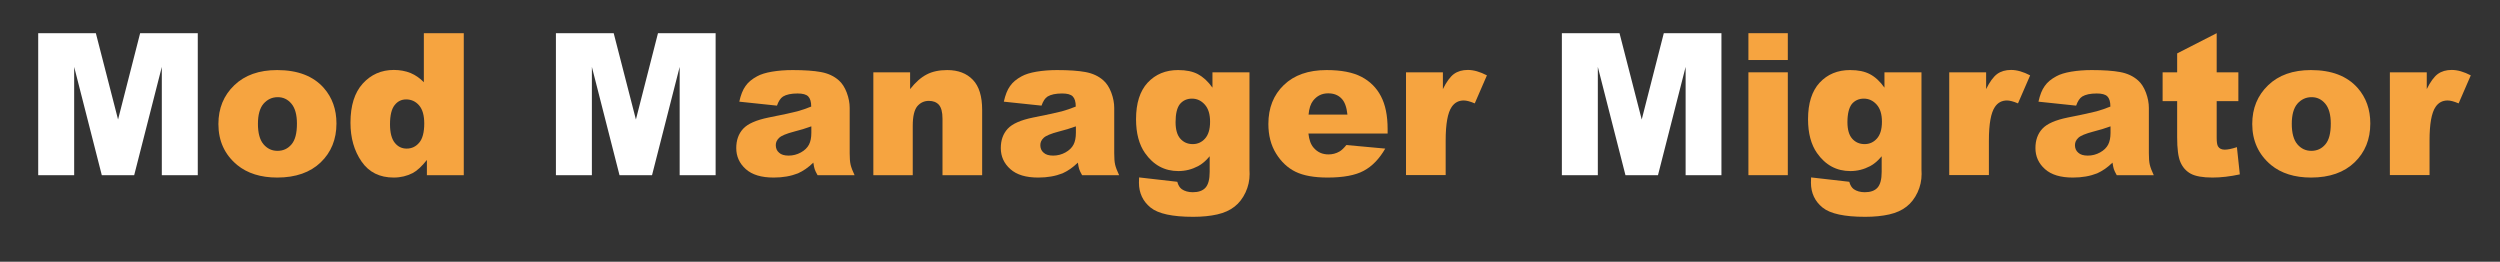 <?xml version="1.0" encoding="utf-8"?>
<!-- Generator: Adobe Illustrator 27.3.0, SVG Export Plug-In . SVG Version: 6.00 Build 0)  -->
<svg version="1.1" id="Ebene_1" xmlns="http://www.w3.org/2000/svg" xmlns:xlink="http://www.w3.org/1999/xlink" x="0px" y="0px"
	 viewBox="0 0 1891 198" style="enable-background:new 0 0 1891 198;" xml:space="preserve">
<rect x="0" y="0" width="1891" height="198" fill="#333333" stroke="none"/>
<style type="text/css">
	.st0{fill:none;}
	.st1{fill:#FFFFFF;}
	.st2{fill:#F6A440;}
</style>
<g>
	<rect x="18.3" y="25.1" class="st0" width="1859.1" height="920.5"/>
	<path class="st1" d="M28.9,25.1h43.6l16.8,65.3l16.7-65.3h43.6v107.4h-27.2V50.6l-20.9,81.9H77L56.1,50.6v81.9H28.9V25.1z"/>
	<path class="st2" d="M165.2,93.8c0-11.9,4-21.6,12-29.3c8-7.7,18.8-11.5,32.4-11.5c15.6,0,27.3,4.5,35.3,13.5
		c6.4,7.3,9.6,16.2,9.6,26.9c0,12-4,21.8-11.9,29.4c-7.9,7.6-18.9,11.5-32.9,11.5c-12.5,0-22.6-3.2-30.3-9.5
		C169.9,116.9,165.2,106.6,165.2,93.8z M195.1,93.7c0,6.9,1.4,12.1,4.2,15.4c2.8,3.3,6.3,5,10.6,5c4.3,0,7.8-1.6,10.6-4.9
		c2.8-3.3,4.1-8.5,4.1-15.7c0-6.7-1.4-11.8-4.2-15.1s-6.2-4.9-10.3-4.9c-4.3,0-7.9,1.7-10.8,5C196.5,81.8,195.1,86.9,195.1,93.7z"/>
	<path class="st2" d="M350.8,25.1v107.4h-27.9V121c-3.9,4.9-7.5,8.2-10.7,9.9c-4.3,2.2-9.1,3.4-14.4,3.4c-10.6,0-18.7-4-24.3-12.1
		c-5.6-8.1-8.4-17.8-8.4-29.4c0-12.9,3.1-22.8,9.3-29.6c6.2-6.8,14-10.3,23.5-10.3c4.6,0,8.8,0.8,12.6,2.3c3.8,1.6,7.1,3.9,10.1,7
		V25.1H350.8z M320.9,93.4c0-6.1-1.3-10.7-3.9-13.7c-2.6-3-5.9-4.5-9.8-4.5c-3.5,0-6.4,1.4-8.7,4.3c-2.3,2.9-3.5,7.7-3.5,14.5
		c0,6.3,1.2,11,3.6,14c2.4,3,5.4,4.4,9,4.4c3.8,0,7-1.5,9.5-4.5C319.6,105,320.9,100.1,320.9,93.4z"/>
	<path class="st1" d="M420.6,25.1h43.6l16.8,65.3l16.7-65.3h43.6v107.4h-27.2V50.6l-20.9,81.9h-24.6l-20.9-81.9v81.9h-27.2V25.1z"/>
	<path class="st2" d="M587.7,79.9l-28.5-3c1.1-5,2.6-8.9,4.7-11.8c2-2.9,4.9-5.3,8.8-7.4c2.7-1.5,6.5-2.7,11.3-3.5
		c4.8-0.8,10-1.2,15.5-1.2c8.9,0,16.1,0.5,21.5,1.5c5.4,1,9.9,3.1,13.5,6.3c2.5,2.2,4.5,5.3,6,9.3s2.2,7.9,2.2,11.5v34.4
		c0,3.7,0.2,6.5,0.7,8.6c0.5,2.1,1.5,4.7,3,7.9h-28c-1.1-2-1.9-3.5-2.2-4.6c-0.3-1-0.7-2.7-1-4.9c-3.9,3.8-7.8,6.4-11.6,8.1
		c-5.3,2.1-11.4,3.2-18.4,3.2c-9.3,0-16.3-2.1-21.1-6.4c-4.8-4.3-7.2-9.6-7.2-15.9c0-5.9,1.7-10.8,5.2-14.6
		c3.5-3.8,9.9-6.6,19.2-8.5c11.2-2.2,18.4-3.8,21.8-4.7c3.3-0.9,6.8-2.1,10.5-3.6c0-3.7-0.8-6.2-2.3-7.7c-1.5-1.5-4.2-2.2-8-2.2
		c-4.9,0-8.5,0.8-11,2.3C590.4,74.2,588.9,76.5,587.7,79.9z M613.6,95.6c-4.1,1.5-8.4,2.8-12.8,3.9c-6.1,1.6-9.9,3.2-11.5,4.8
		c-1.7,1.6-2.5,3.4-2.5,5.5c0,2.3,0.8,4.3,2.5,5.7c1.6,1.5,4,2.2,7.2,2.2c3.3,0,6.4-0.8,9.3-2.4s4.9-3.6,6.1-5.9
		c1.2-2.3,1.8-5.3,1.8-9V95.6z"/>
	<path class="st2" d="M660.6,54.7h27.8v12.7c4.1-5.2,8.3-8.9,12.6-11.1c4.2-2.2,9.4-3.3,15.5-3.3c8.3,0,14.7,2.5,19.4,7.4
		c4.7,4.9,7,12.5,7,22.7v49.4h-30V89.7c0-4.9-0.9-8.3-2.7-10.4c-1.8-2-4.3-3-7.6-3c-3.6,0-6.5,1.4-8.8,4.1
		c-2.2,2.7-3.4,7.6-3.4,14.7v37.4h-29.8V54.7z"/>
	<path class="st2" d="M787.8,79.9l-28.5-3c1.1-5,2.6-8.9,4.7-11.8c2-2.9,4.9-5.3,8.8-7.4c2.7-1.5,6.5-2.7,11.3-3.5
		c4.8-0.8,10-1.2,15.5-1.2c8.9,0,16.1,0.5,21.5,1.5c5.4,1,9.9,3.1,13.5,6.3c2.5,2.2,4.5,5.3,6,9.3s2.2,7.9,2.2,11.5v34.4
		c0,3.7,0.2,6.5,0.7,8.6c0.5,2.1,1.5,4.7,3,7.9h-28c-1.1-2-1.9-3.5-2.2-4.6c-0.3-1-0.7-2.7-1-4.9c-3.9,3.8-7.8,6.4-11.6,8.1
		c-5.3,2.1-11.4,3.2-18.4,3.2c-9.3,0-16.3-2.1-21.1-6.4c-4.8-4.3-7.2-9.6-7.2-15.9c0-5.9,1.7-10.8,5.2-14.6
		c3.5-3.8,9.9-6.6,19.2-8.5c11.2-2.2,18.4-3.8,21.8-4.7c3.3-0.9,6.8-2.1,10.5-3.6c0-3.7-0.8-6.2-2.3-7.7c-1.5-1.5-4.2-2.2-8-2.2
		c-4.9,0-8.5,0.8-11,2.3C790.5,74.2,789,76.5,787.8,79.9z M813.7,95.6c-4.1,1.5-8.4,2.8-12.8,3.9c-6.1,1.6-9.9,3.2-11.5,4.8
		c-1.7,1.6-2.5,3.4-2.5,5.5c0,2.3,0.8,4.3,2.5,5.7c1.6,1.5,4,2.2,7.2,2.2c3.3,0,6.4-0.8,9.3-2.4s4.9-3.6,6.1-5.9
		c1.2-2.3,1.8-5.3,1.8-9V95.6z"/>
	<path class="st2" d="M917.2,54.7h27.9v73.5l0.1,3.4c0,4.9-1,9.5-3.1,14c-2.1,4.4-4.8,8-8.3,10.7c-3.4,2.7-7.8,4.7-13.1,5.9
		c-5.3,1.2-11.4,1.8-18.2,1.8c-15.6,0-26.4-2.3-32.2-7c-5.8-4.7-8.8-11-8.8-18.8c0-1,0-2.3,0.1-4l28.9,3.3c0.7,2.7,1.9,4.5,3.4,5.6
		c2.2,1.5,5,2.3,8.3,2.3c4.3,0,7.5-1.1,9.6-3.4c2.1-2.3,3.2-6.3,3.2-12v-11.8c-2.9,3.5-5.9,6-8.8,7.5c-4.6,2.4-9.5,3.7-14.9,3.7
		c-10.4,0-18.8-4.5-25.2-13.6c-4.5-6.4-6.8-15-6.8-25.6c0-12.1,2.9-21.3,8.8-27.7c5.9-6.3,13.5-9.5,23-9.5c6.1,0,11,1,15,3.1
		c3.9,2.1,7.6,5.4,11,10.2V54.7z M889.2,92.4c0,5.6,1.2,9.8,3.6,12.5c2.4,2.7,5.5,4.1,9.4,4.1c3.7,0,6.8-1.4,9.3-4.2
		c2.5-2.8,3.8-7,3.8-12.7c0-5.7-1.3-10-4-13s-5.9-4.5-9.7-4.5s-6.8,1.4-9.1,4.1C890.3,81.5,889.2,86,889.2,92.4z"/>
	<path class="st2" d="M1049.5,101h-59.8c0.5,4.8,1.8,8.3,3.9,10.7c2.9,3.4,6.6,5.1,11.3,5.1c2.9,0,5.7-0.7,8.3-2.2
		c1.6-0.9,3.3-2.6,5.2-4.9l29.4,2.7c-4.5,7.8-9.9,13.4-16.3,16.8c-6.3,3.4-15.5,5.1-27.3,5.1c-10.3,0-18.4-1.5-24.3-4.4
		c-5.9-2.9-10.8-7.5-14.7-13.8c-3.9-6.3-5.8-13.8-5.8-22.3c0-12.2,3.9-22,11.7-29.5c7.8-7.5,18.5-11.3,32.3-11.3
		c11.1,0,19.9,1.7,26.4,5.1s11.4,8.3,14.7,14.6c3.4,6.4,5.1,14.7,5.1,25V101z M1019.2,86.7c-0.6-5.8-2.1-9.9-4.7-12.4
		c-2.5-2.5-5.8-3.7-9.9-3.7c-4.7,0-8.5,1.9-11.4,5.6c-1.8,2.3-3,5.8-3.4,10.5H1019.2z"/>
	<path class="st2" d="M1063.5,54.7h27.9v12.7c2.7-5.5,5.5-9.3,8.3-11.4c2.9-2.1,6.4-3.1,10.6-3.1c4.4,0,9.2,1.4,14.4,4.1l-9.2,21.2
		c-3.5-1.5-6.3-2.2-8.3-2.2c-3.9,0-6.9,1.6-9.1,4.8c-3.1,4.5-4.6,13-4.6,25.5v26.1h-30V54.7z"/>
	<path class="st1" d="M1181.4,25.1h43.6l16.8,65.3l16.7-65.3h43.6v107.4H1275V50.6l-20.9,81.9h-24.6l-20.9-81.9v81.9h-27.2V25.1z"/>
	<path class="st2" d="M1322.5,25.1h29.8v20.3h-29.8V25.1z M1322.5,54.7h29.8v77.8h-29.8V54.7z"/>
	<path class="st2" d="M1425.5,54.7h27.9v73.5l0.1,3.4c0,4.9-1,9.5-3.1,14c-2.1,4.4-4.8,8-8.3,10.7c-3.4,2.7-7.8,4.7-13.1,5.9
		c-5.3,1.2-11.4,1.8-18.2,1.8c-15.6,0-26.4-2.3-32.2-7s-8.8-11-8.8-18.8c0-1,0-2.3,0.1-4l28.9,3.3c0.7,2.7,1.9,4.5,3.4,5.6
		c2.2,1.5,5,2.3,8.3,2.3c4.3,0,7.5-1.1,9.6-3.4c2.1-2.3,3.2-6.3,3.2-12v-11.8c-2.9,3.5-5.9,6-8.8,7.5c-4.6,2.4-9.5,3.7-14.9,3.7
		c-10.4,0-18.8-4.5-25.2-13.6c-4.5-6.4-6.8-15-6.8-25.6c0-12.1,2.9-21.3,8.8-27.7c5.9-6.3,13.5-9.5,23-9.5c6.1,0,11,1,15,3.1
		s7.6,5.4,11,10.2V54.7z M1397.4,92.4c0,5.6,1.2,9.8,3.6,12.5c2.4,2.7,5.5,4.1,9.4,4.1c3.7,0,6.8-1.4,9.3-4.2
		c2.5-2.8,3.8-7,3.8-12.7c0-5.7-1.3-10-4-13s-5.9-4.5-9.7-4.5s-6.8,1.4-9.1,4.1C1398.6,81.5,1397.4,86,1397.4,92.4z"/>
	<path class="st2" d="M1474.4,54.7h27.9v12.7c2.7-5.5,5.5-9.3,8.3-11.4c2.9-2.1,6.4-3.1,10.6-3.1c4.4,0,9.2,1.4,14.4,4.1l-9.2,21.2
		c-3.5-1.5-6.3-2.2-8.3-2.2c-3.9,0-6.9,1.6-9.1,4.8c-3.1,4.5-4.6,13-4.6,25.5v26.1h-30V54.7z"/>
	<path class="st2" d="M1570.4,79.9l-28.5-3c1.1-5,2.6-8.9,4.7-11.8c2-2.9,4.9-5.3,8.8-7.4c2.7-1.5,6.5-2.7,11.3-3.5
		c4.8-0.8,10-1.2,15.5-1.2c8.9,0,16.1,0.5,21.5,1.5c5.4,1,9.9,3.1,13.5,6.3c2.5,2.2,4.5,5.3,6,9.3s2.2,7.9,2.2,11.5v34.4
		c0,3.7,0.2,6.5,0.7,8.6c0.5,2.1,1.5,4.7,3,7.9h-28c-1.1-2-1.9-3.5-2.2-4.6c-0.3-1-0.7-2.7-1-4.9c-3.9,3.8-7.8,6.4-11.6,8.1
		c-5.3,2.1-11.4,3.2-18.4,3.2c-9.3,0-16.3-2.1-21.1-6.4c-4.8-4.3-7.2-9.6-7.2-15.9c0-5.9,1.7-10.8,5.2-14.6
		c3.5-3.8,9.9-6.6,19.2-8.5c11.2-2.2,18.4-3.8,21.8-4.7c3.3-0.9,6.8-2.1,10.5-3.6c0-3.7-0.8-6.2-2.3-7.7c-1.5-1.5-4.2-2.2-8-2.2
		c-4.9,0-8.5,0.8-11,2.3C1573.1,74.2,1571.6,76.5,1570.4,79.9z M1596.3,95.6c-4.1,1.5-8.4,2.8-12.8,3.9c-6.1,1.6-9.9,3.2-11.5,4.8
		c-1.7,1.6-2.5,3.4-2.5,5.5c0,2.3,0.8,4.3,2.5,5.7c1.6,1.5,4,2.2,7.2,2.2c3.3,0,6.4-0.8,9.3-2.4c2.9-1.6,4.9-3.6,6.1-5.9
		c1.2-2.3,1.8-5.3,1.8-9V95.6z"/>
	<path class="st2" d="M1676.7,25.1v29.6h16.4v21.8h-16.4v27.6c0,3.3,0.3,5.5,1,6.6c1,1.7,2.7,2.5,5.1,2.5c2.2,0,5.3-0.6,9.2-1.9
		l2.2,20.6c-7.4,1.6-14.3,2.4-20.7,2.4c-7.4,0-12.9-1-16.4-2.9s-6.1-4.8-7.8-8.7c-1.7-3.9-2.5-10.2-2.5-18.8V76.5h-11V54.7h11V40.4
		L1676.7,25.1z"/>
	<path class="st2" d="M1703.6,93.8c0-11.9,4-21.6,12-29.3c8-7.7,18.8-11.5,32.4-11.5c15.6,0,27.3,4.5,35.3,13.5
		c6.4,7.3,9.6,16.2,9.6,26.9c0,12-4,21.8-11.9,29.4c-7.9,7.6-18.9,11.5-32.9,11.5c-12.5,0-22.6-3.2-30.3-9.5
		C1708.4,116.9,1703.6,106.6,1703.6,93.8z M1733.5,93.7c0,6.9,1.4,12.1,4.2,15.4c2.8,3.3,6.3,5,10.6,5c4.3,0,7.8-1.6,10.6-4.9
		c2.8-3.3,4.1-8.5,4.1-15.7c0-6.7-1.4-11.8-4.2-15.1s-6.2-4.9-10.3-4.9c-4.3,0-7.9,1.7-10.8,5C1734.9,81.8,1733.5,86.9,1733.5,93.7z
		"/>
	<path class="st2" d="M1807.7,54.7h27.9v12.7c2.7-5.5,5.5-9.3,8.3-11.4c2.9-2.1,6.4-3.1,10.6-3.1c4.4,0,9.2,1.4,14.4,4.1l-9.2,21.2
		c-3.5-1.5-6.3-2.2-8.3-2.2c-3.9,0-6.9,1.6-9.1,4.8c-3.1,4.5-4.6,13-4.6,25.5v26.1h-30V54.7z"/>
</g>
<g>
</g>
<g>
</g>
<g>
</g>
<g>
</g>
<g>
</g>
<g>
</g>
<g>
</g>
<g>
</g>
<g>
</g>
<g>
</g>
<g>
</g>
</svg>
